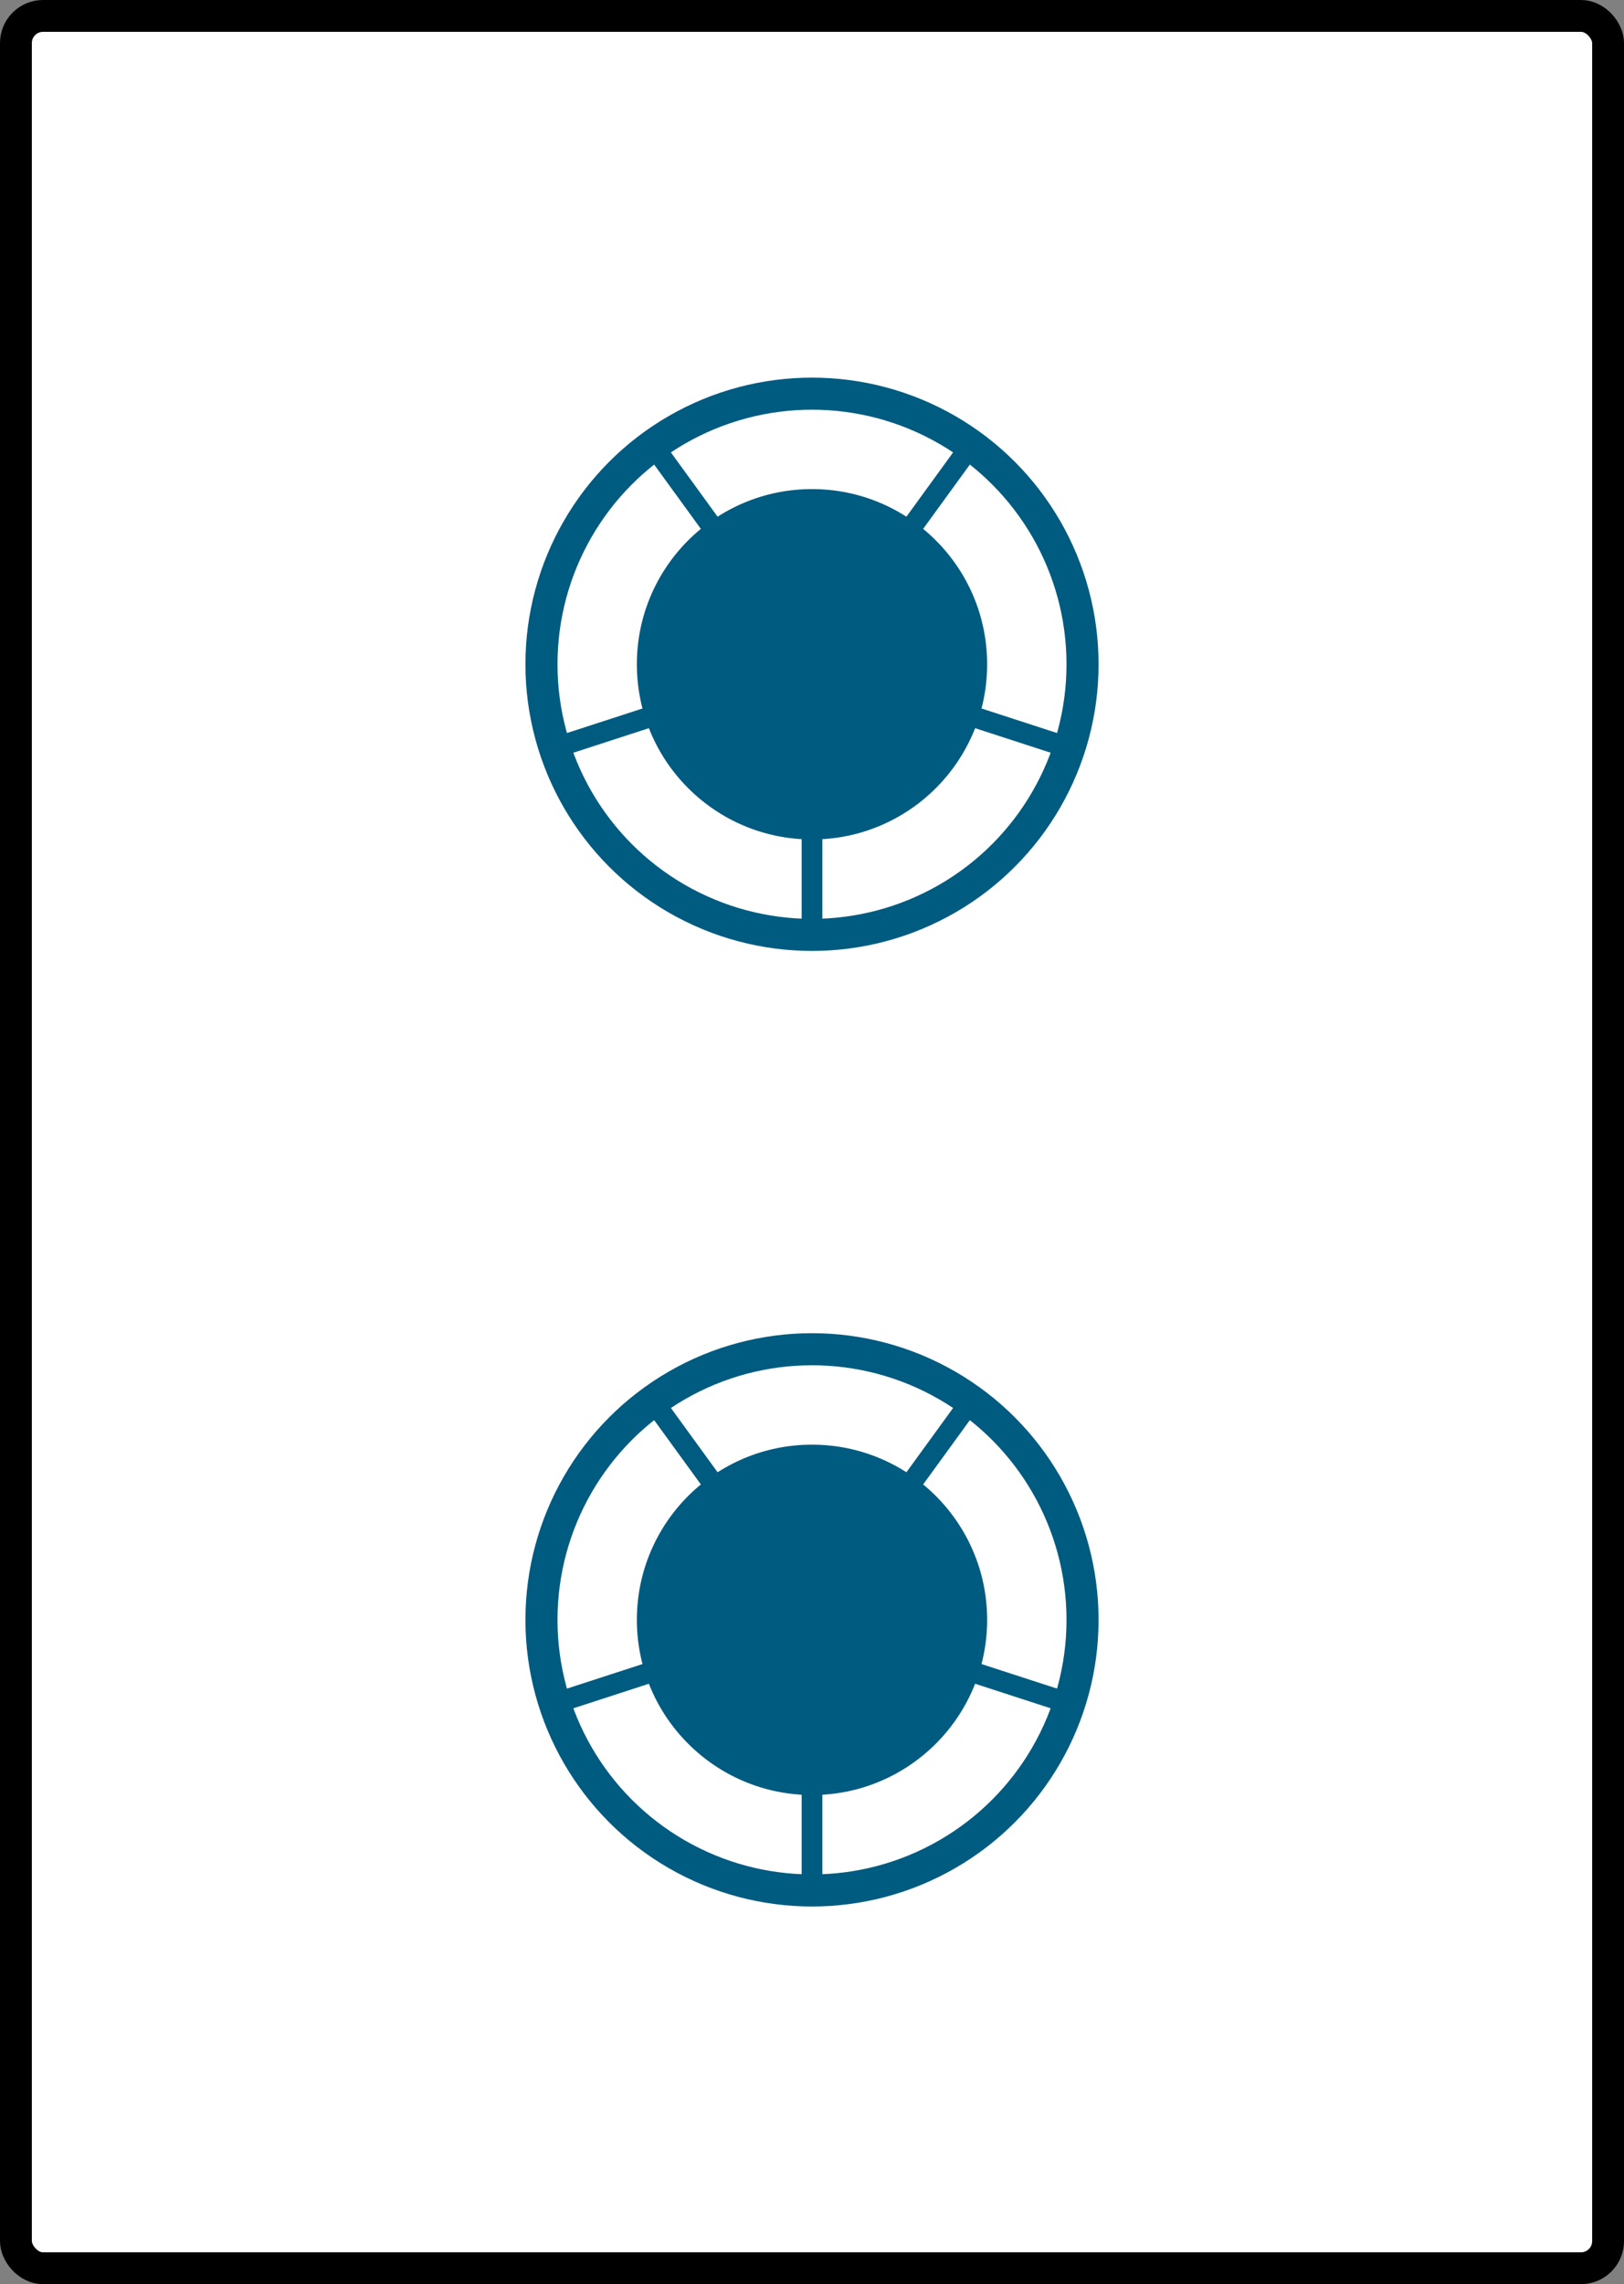 <?xml version="1.0" encoding="UTF-8" standalone="no"?>
<!-- Created with Inkscape (http://www.inkscape.org/) -->

<svg
   width="51mm"
   height="71.711mm"
   viewBox="0 0 51 71.711"
   version="1.1"
   id="svg1"
   inkscape:version="1.3 (0e150ed6c4, 2023-07-21)"
   sodipodi:docname="2p.svg"
   xml:space="preserve"
   inkscape:export-filename="2p.png"
   inkscape:export-xdpi="96"
   inkscape:export-ydpi="96"
   xmlns:inkscape="http://www.inkscape.org/namespaces/inkscape"
   xmlns:sodipodi="http://sodipodi.sourceforge.net/DTD/sodipodi-0.dtd"
   xmlns="http://www.w3.org/2000/svg"
   xmlns:svg="http://www.w3.org/2000/svg"><rect x="0" y="0" width="51" height="71.711" fill="#808080" stroke="none"/>&#10;  <sodipodi:namedview
   id="namedview1"
   pagecolor="#ffffff"
   bordercolor="#000000"
   borderopacity="0.25"
   inkscape:showpageshadow="2"
   inkscape:pageopacity="0.0"
   inkscape:pagecheckerboard="0"
   inkscape:deskcolor="#d1d1d1"
   inkscape:document-units="mm"
   inkscape:zoom="2.4743578"
   inkscape:cx="22.025917"
   inkscape:cy="136.80317"
   inkscape:window-width="1920"
   inkscape:window-height="1009"
   inkscape:window-x="-8"
   inkscape:window-y="-8"
   inkscape:window-maximized="1"
   inkscape:current-layer="layer1" />&#10;  <defs
   id="defs1" />&#10;  <g
   inkscape:label="Layer 1"
   inkscape:groupmode="layer"
   id="layer1"
   transform="translate(-14.017,-93.863)">&#10;    <rect
   style="fill:#ffffff;stroke:#000000;stroke-width:1;stroke-opacity:1;fill-opacity:1"
   id="rect1"
   width="50"
   height="70.711"
   x="14.517"
   y="94.363"
   ry="0.851" />&#10;    &#10;    &#10;    &#10;  <g
   id="g1"
   transform="translate(10)"><g
     id="g11"
     transform="translate(29.517,114.718)"><path
       style="fill:#005b80;fill-opacity:1;stroke:none;stroke-width:0.398"
       d="M -0.325,0 H 0.325 V 8.411 H -0.325 Z"
       id="path6" /><g
       transform="rotate(72)"
       id="g7">&#10;            <path
   style="fill:#005b80;fill-opacity:1;stroke:none;stroke-width:0.398"
   d="M -0.325,0 H 0.325 V 8.411 H -0.325 Z"
   id="path7" />&#10;        </g><g
       transform="rotate(144)"
       id="g8">&#10;            <path
   style="fill:#005b80;fill-opacity:1;stroke:none;stroke-width:0.398"
   d="M -0.325,0 H 0.325 V 8.411 H -0.325 Z"
   id="path8" />&#10;        </g><g
       transform="rotate(-72)"
       id="g9">&#10;            <path
   style="fill:#005b80;fill-opacity:1;stroke:none;stroke-width:0.398"
   d="M -0.325,0 H 0.325 V 8.411 H -0.325 Z"
   id="path9" />&#10;        </g><g
       transform="rotate(-144)"
       id="g10">&#10;            <path
   style="fill:#005b80;fill-opacity:1;stroke:none;stroke-width:0.398"
   d="M -0.325,0 H 0.325 V 8.411 H -0.325 Z"
   id="path10" />&#10;        </g><circle
       style="fill:none;stroke:#005b80;stroke-width:1.007;stroke-dasharray:none;stroke-opacity:1"
       id="circle10"
       cx="-1.2516975e-06"
       cy="-1.2516975e-06"
       r="8.496" /><circle
       style="fill:#005b80;fill-opacity:1;stroke:none;stroke-width:0.671;stroke-dasharray:none"
       id="circle11"
       cx="1.110223e-16"
       cy="1.110223e-16"
       r="5.5" /></g><g
     id="g31"
     transform="translate(29.517,144.718)"><path
       style="fill:#005b80;fill-opacity:1;stroke:none;stroke-width:0.398"
       d="M -0.325,0 H 0.325 V 8.411 H -0.325 Z"
       id="path26" /><g
       transform="rotate(72)"
       id="g27">&#10;            <path
   style="fill:#005b80;fill-opacity:1;stroke:none;stroke-width:0.398"
   d="M -0.325,0 H 0.325 V 8.411 H -0.325 Z"
   id="path27" />&#10;        </g><g
       transform="rotate(144)"
       id="g28">&#10;            <path
   style="fill:#005b80;fill-opacity:1;stroke:none;stroke-width:0.398"
   d="M -0.325,0 H 0.325 V 8.411 H -0.325 Z"
   id="path28" />&#10;        </g><g
       transform="rotate(-72)"
       id="g29">&#10;            <path
   style="fill:#005b80;fill-opacity:1;stroke:none;stroke-width:0.398"
   d="M -0.325,0 H 0.325 V 8.411 H -0.325 Z"
   id="path29" />&#10;        </g><g
       transform="rotate(-144)"
       id="g30">&#10;            <path
   style="fill:#005b80;fill-opacity:1;stroke:none;stroke-width:0.398"
   d="M -0.325,0 H 0.325 V 8.411 H -0.325 Z"
   id="path30" />&#10;        </g><circle
       style="fill:none;stroke:#005b80;stroke-width:1.007;stroke-dasharray:none;stroke-opacity:1"
       id="circle30"
       cx="-1.2516975e-06"
       cy="-1.2516975e-06"
       r="8.496" /><circle
       style="fill:#005b80;fill-opacity:1;stroke:none;stroke-width:0.671;stroke-dasharray:none"
       id="circle31"
       cx="1.110223e-16"
       cy="1.110223e-16"
       r="5.5" /></g></g></g>&#10;</svg>
